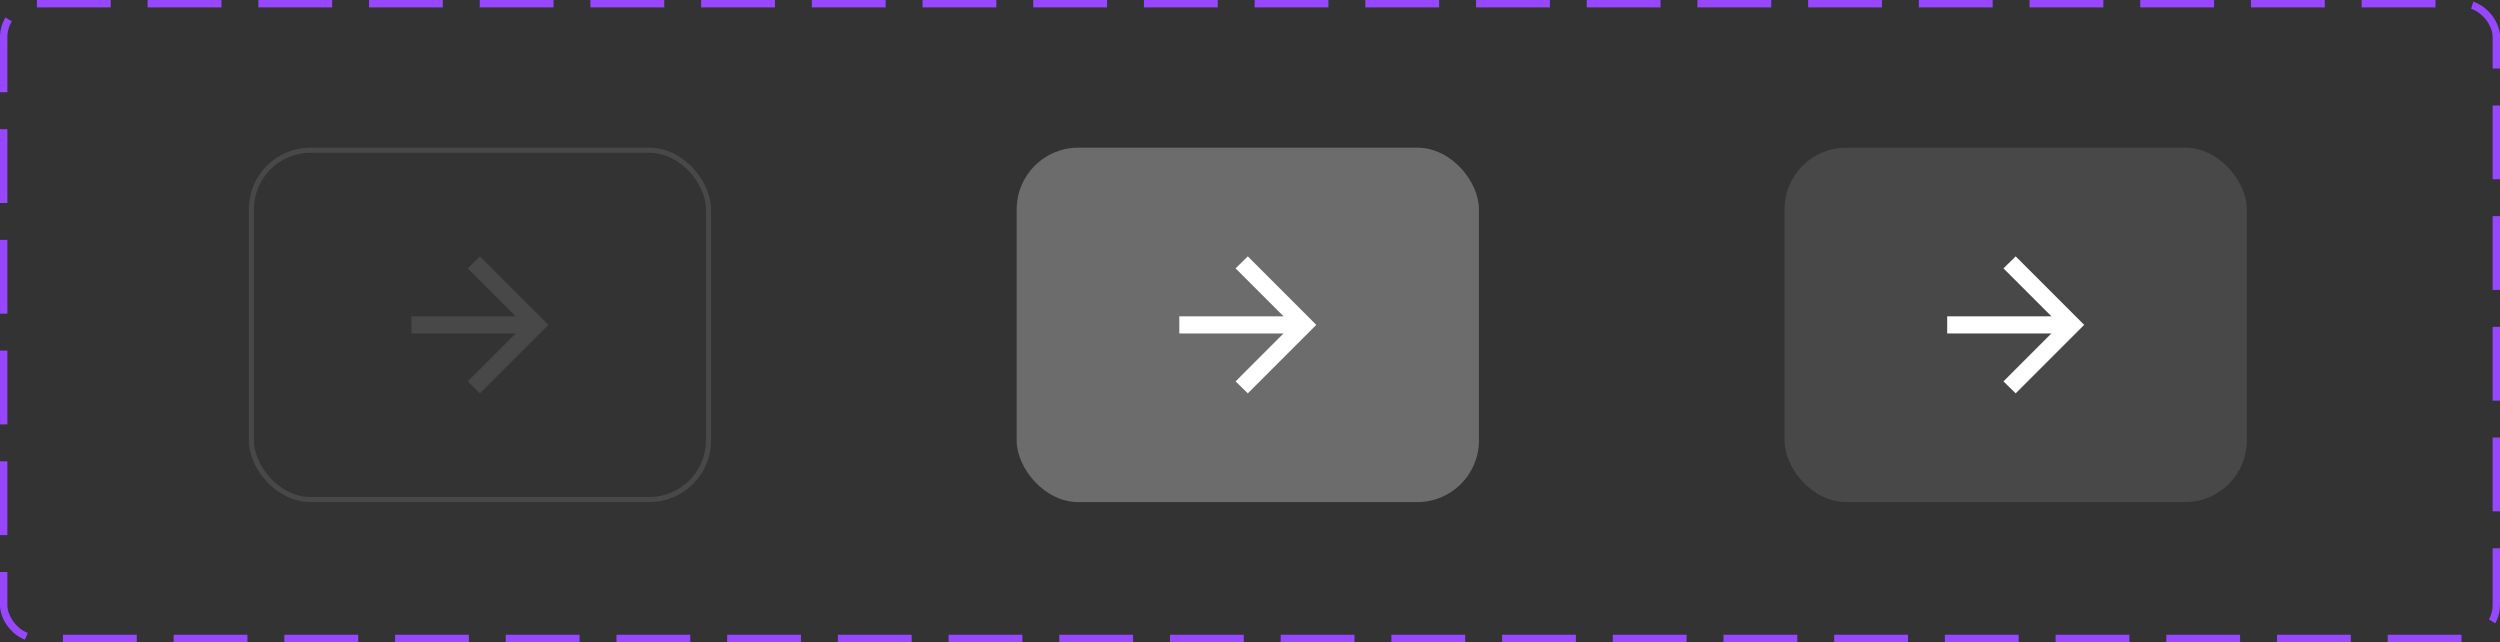 <svg width="292" height="75" viewBox="0 0 292 75" fill="none" xmlns="http://www.w3.org/2000/svg">
<rect x="0" y="0" width="292" height="75" fill="#333333" stroke="none"/>
<rect x="0.431" y="0.431" width="291.138" height="74.138" rx="3.881" stroke="#9747FF" stroke-width="0.862" stroke-dasharray="8.62 4.31"/>
<rect x="29.359" y="17.548" width="53.393" height="40.795" rx="6.899" stroke="#484848" stroke-width="0.6"/>
<path d="M60.23 38.945H48.056V36.945H60.23L54.63 31.346L56.055 29.946L64.054 37.945L56.055 45.944L54.63 44.544L60.23 38.945Z" fill="#484848"/>
<rect x="118.747" y="17.248" width="53.993" height="41.395" rx="7.199" fill="#6C6C6C"/>
<path d="M149.918 38.945H137.744V36.945H149.918L144.318 31.346L145.743 29.946L153.742 37.945L145.743 45.944L144.318 44.544L149.918 38.945Z" fill="white"/>
<rect x="208.435" y="17.248" width="53.993" height="41.395" rx="7.199" fill="#484848"/>
<path d="M239.606 38.945H227.432V36.945H239.606L234.006 31.346L235.431 29.946L243.43 37.945L235.431 45.944L234.006 44.544L239.606 38.945Z" fill="white"/>
</svg>
